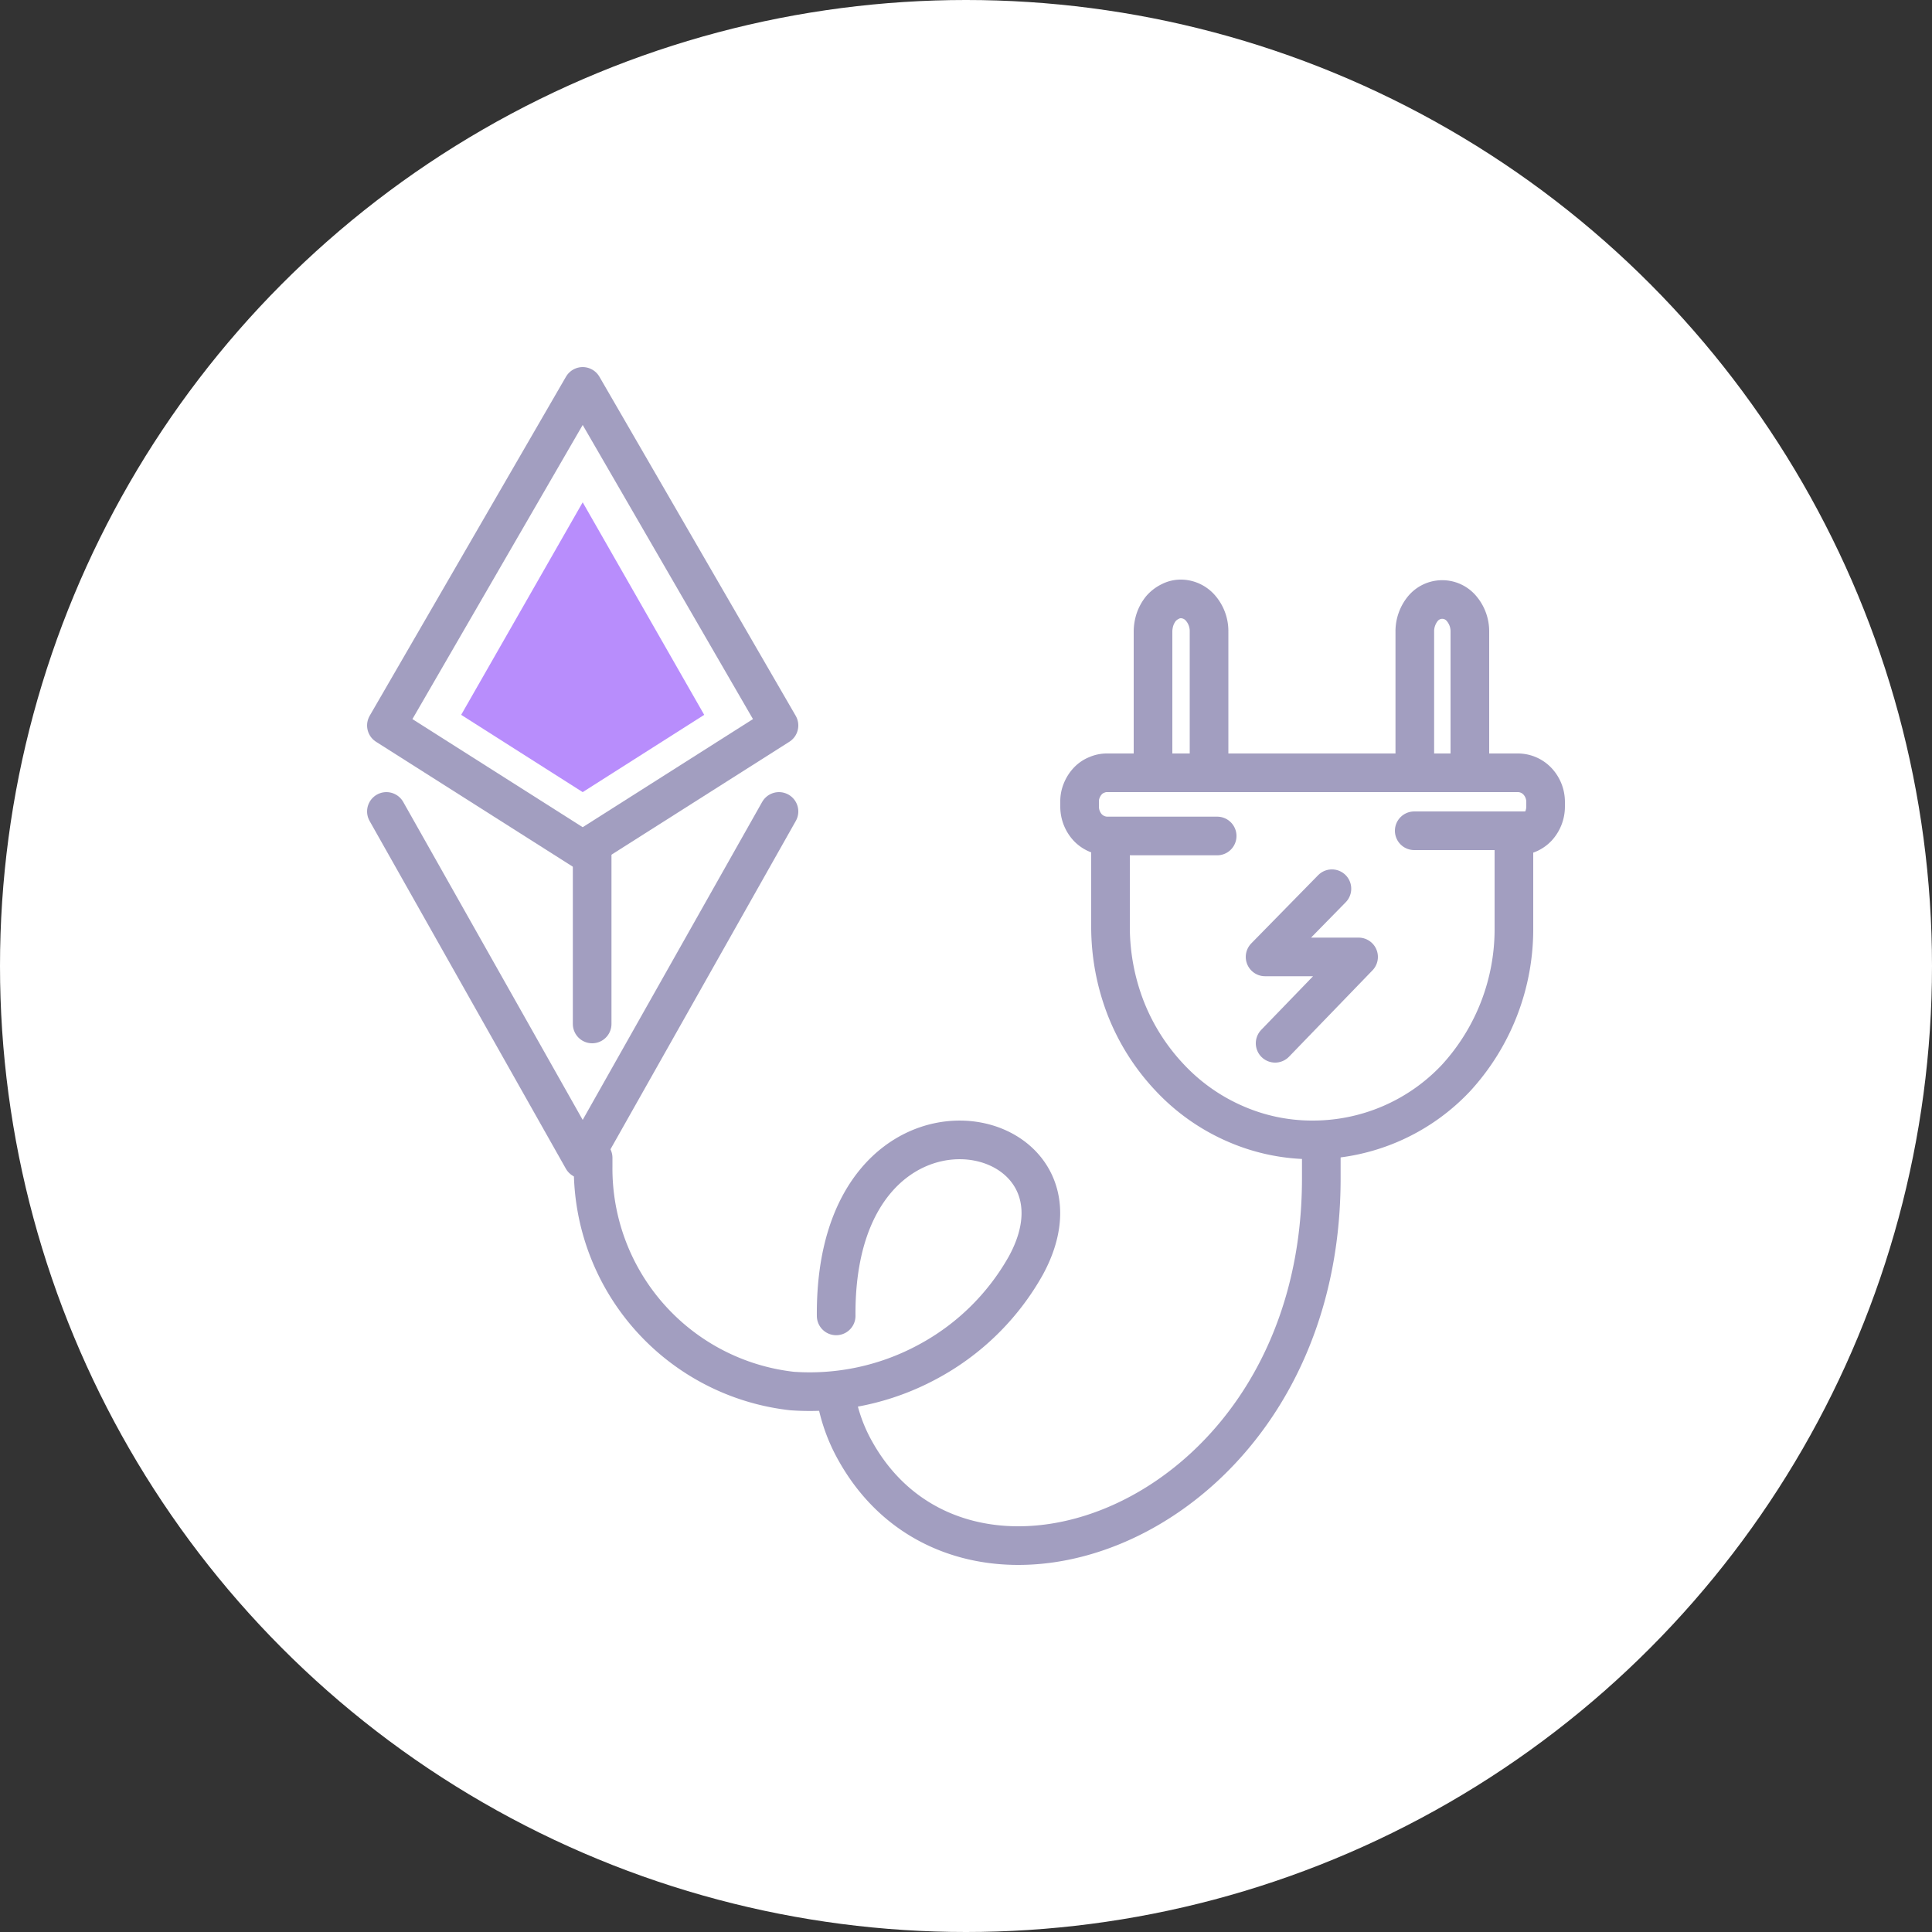 <svg xmlns="http://www.w3.org/2000/svg" width="100" height="100" viewBox="0 0 100 100"><rect x="0" y="0" width="100" height="100" fill="#333333" stroke="none"/><defs><style>.a{fill:#fff;}.b,.d{fill:none;stroke:#a29ec0;stroke-width:2px;}.b{stroke-linecap:round;stroke-linejoin:round;}.c{fill:#b88dfc;}.d{stroke-miterlimit:10;}</style></defs><circle class="a" cx="50" cy="50" r="50"/><path class="b" d="M50.16,36,40,53.55,50.16,60l10.16-6.45Z" transform="translate(-20 -16)"/><path class="c" d="M43.87,53l6.29-11,6.29,11-6.29,4Z" transform="translate(-20 -16)"/><path class="b" d="M40,58,50.16,76,60.32,58" transform="translate(-20 -16)"/><path class="b" d="M50.65,60v9" transform="translate(-20 -16)"/><path class="b" d="M83,59.27h-5.7a1.41,1.41,0,0,1-1-.44,1.59,1.59,0,0,1-.42-1.08V57.5a1.43,1.43,0,0,1,.11-.58,1.57,1.57,0,0,1,.31-.49,1.27,1.27,0,0,1,.47-.32,1.29,1.29,0,0,1,.55-.11H98.58a1.4,1.4,0,0,1,1,.44A1.56,1.56,0,0,1,100,57.5v.25a1.6,1.6,0,0,1-.41,1.07,1.41,1.41,0,0,1-1,.45h-.23V64a11.4,11.4,0,0,1-3,7.8A10.17,10.17,0,0,1,87.92,75a9.9,9.9,0,0,1-4-.84,10.21,10.21,0,0,1-3.38-2.39,11.13,11.13,0,0,1-2.27-3.58A11.66,11.66,0,0,1,77.48,64v-4.7" transform="translate(-20 -16)"/><path class="d" d="M81.13,47a1.17,1.17,0,0,0-.55.13,1.51,1.51,0,0,0-.48.36,1.86,1.86,0,0,0-.31.55,2.06,2.06,0,0,0-.11.65V56h2.9V48.69a1.82,1.82,0,0,0-.42-1.19,1.36,1.36,0,0,0-1-.5Z" transform="translate(-20 -16)"/><path class="d" d="M96.13,56h-2.9V48.7a1.86,1.86,0,0,1,.42-1.2,1.3,1.3,0,0,1,2,0,1.82,1.82,0,0,1,.43,1.2V56Z" transform="translate(-20 -16)"/><path class="b" d="M99,59h-5.8" transform="translate(-20 -16)"/><path class="b" d="M88.94,62l-3.46,3.53h4.84L86,70" transform="translate(-20 -16)"/><path class="b" d="M63.28,84.11c-.1-13.13,14-10.29,9.82-2.61a12.7,12.7,0,0,1-5.11,5A12.84,12.84,0,0,1,61,88a11.59,11.59,0,0,1-10.3-11.6v-.47" transform="translate(-20 -16)"/><path class="b" d="M88.39,75v2c0,17.69-18.32,24.49-24.12,14.1a8.77,8.77,0,0,1-1-2.8" transform="translate(-20 -16)"/></svg>